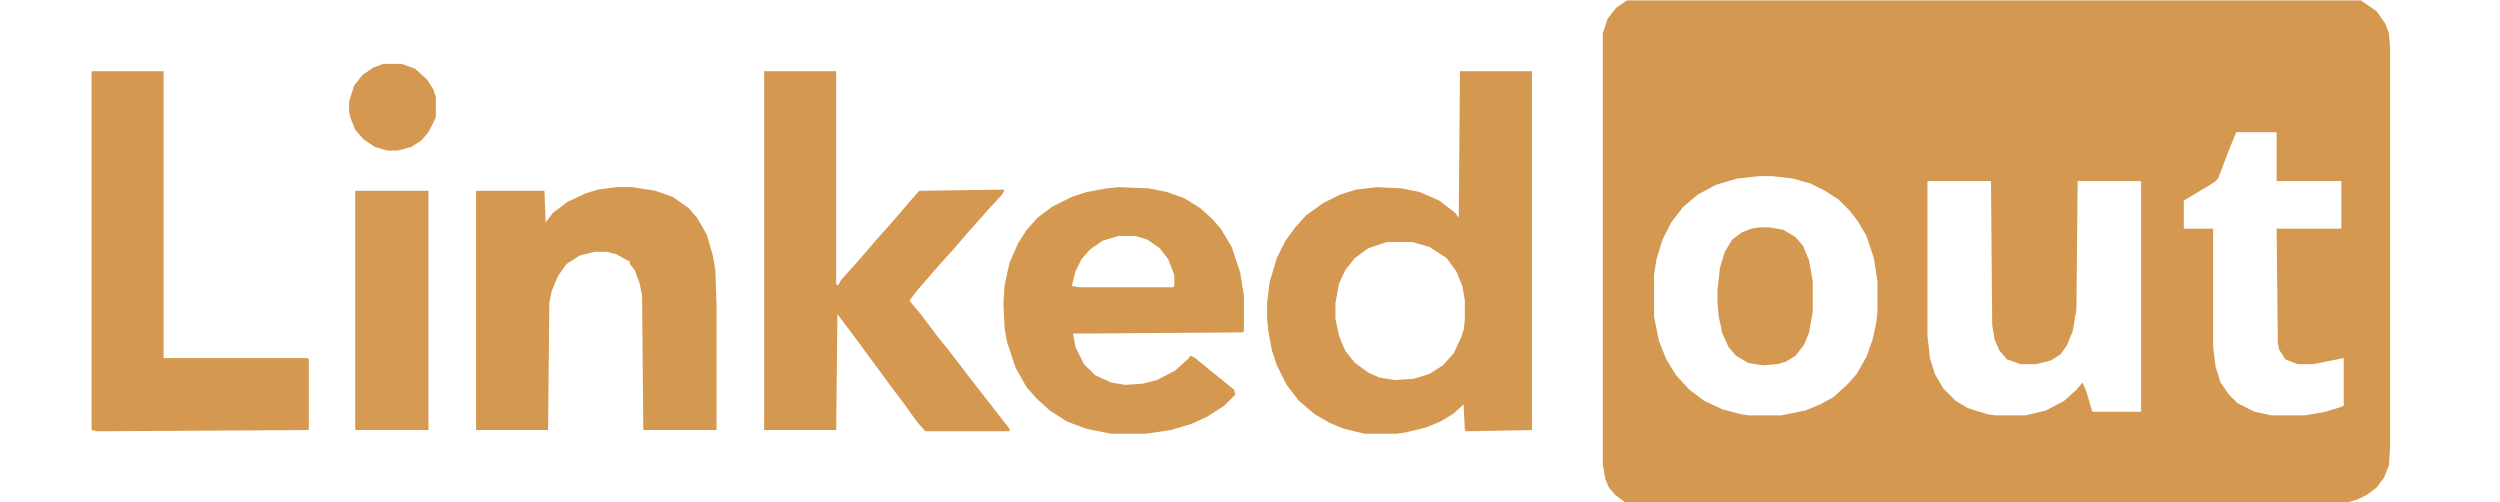 <?xml version="1.0" encoding="UTF-8"?>
<svg version="1.1" viewBox="0 0 2048 411" width="1020" height="205" xmlns="http://www.w3.org/2000/svg">
<path transform="translate(1333)" d="m0 0h601l13 9 7 10 3 8 1 12v327l-1 15-4 10-6 8-8 6-8 4-7 2h-593l-8-6-5-6-3-7-2-12v-353l4-12 7-9zm499 108-5 12-10 26-3 3-25 15v23h24v97l2 16 4 13 7 10 7 7 14 7 14 3h27l17-3 13-4 2-1v-39l-25 5h-13l-10-4-5-8-1-5-1-94h53v-39h-53v-40zm-391 36-18 2-17 5-15 8-12 10-10 13-7 14-5 16-2 13v34l4 20 6 15 8 13 11 12 12 9 15 7 15 4 7 1h26l20-4 12-5 11-6 12-11 7-8 8-14 5-14 3-14 1-9v-25l-3-19-6-18-7-12-7-9-9-9-11-7-12-6-14-4-17-2zm138 4v127l2 18 4 13 7 12 10 10 10 6 16 5 7 1h24l17-4 15-8 10-9 5-6 3 7 5 17h40v-189h-52l-1 105-3 18-5 12-5 7-8 5-12 3h-13l-11-4-6-7-4-9-2-12-1-118z" fill="#D59851"/>
<path transform="translate(1196,58)" d="m0 0h59v294l-54 1-1-1-1-21-9 8-10 6-12 5-17 4-7 1h-26l-17-4-12-5-12-7-13-11-10-13-8-16-4-12-3-16-1-10v-13l2-17 6-20 7-14 8-11 9-10 14-10 14-7 13-4 17-2 20 1 15 3 16 7 13 10 3 4zm-60 140-15 5-11 8-8 10-5 11-3 16v13l3 14 5 12 8 10 11 8 9 4 13 2 15-1 13-4 11-7 9-10 6-13 2-6 1-8v-16l-2-12-5-12-8-11-14-9-14-4z" fill="#D59851"/>
<path transform="translate(626,58)" d="m0 0h59v175h2l2-4 10-11 7-8 12-14 9-10 7-8 12-14 7-8 70-1-2 4-12 13-7 8-9 10-12 14-10 11-7 8-13 15-6 8 10 12 12 16 12 15 13 17 35 45v2h-69l-7-8-10-14-12-16-28-38-15-20-1 95h-59z" fill="#D59851"/>
<path transform="translate(505,153)" d="m0 0h13l19 3 14 5 13 9 7 8 8 14 5 17 2 12 1 29v102h-60l-1-110-2-10-4-11-4-5v-2l-4-2-7-4-8-2h-10l-12 3-11 7-7 10-5 12-2 10-1 104h-59v-196h56l1 26 6-8 12-9 15-7 10-3z" fill="#D59851"/>
<path transform="translate(916,153)" d="m0 0 25 1 15 3 14 5 13 8 10 9 7 8 9 15 7 21 3 19v29l-1 1-139 1 2 11 7 14 9 9 13 6 12 2 14-1 12-3 15-8 11-10 1-2 4 2 32 26 1 4-9 9-14 9-13 6-17 5-20 3h-29l-20-4-16-6-14-9-10-9-9-10-9-16-7-21-2-11-1-21 1-15 4-18 7-16 7-11 9-10 12-9 16-8 12-4 17-3zm0 40-13 4-10 7-7 8-5 10-3 12 6 1h77l1-1v-9l-5-13-7-9-10-7-10-3z" fill="#D59851"/>
<path transform="translate(75,58)" d="m0 0h59v235h118l1 1v58l-173 1-5-1z" fill="#D59851"/>
<path transform="translate(291,156)" d="m0 0h60v196h-60z" fill="#D59953"/>
<path transform="translate(1441,186)" d="m0 0h9l11 2 10 6 6 7 5 12 3 17v25l-3 17-4 10-7 9-8 5-7 2-12 1-12-2-10-6-6-7-5-11-3-14-1-11v-11l2-18 4-13 6-10 8-6 8-3z" fill="#D59851"/>
<path transform="translate(314,52)" d="m0 0h15l11 4 10 9 5 8 2 6v17l-6 12-6 7-8 5-11 3h-9l-10-3-9-6-7-8-4-10-1-5v-8l4-13 7-9 9-6z" fill="#D59851"/>
</svg>
